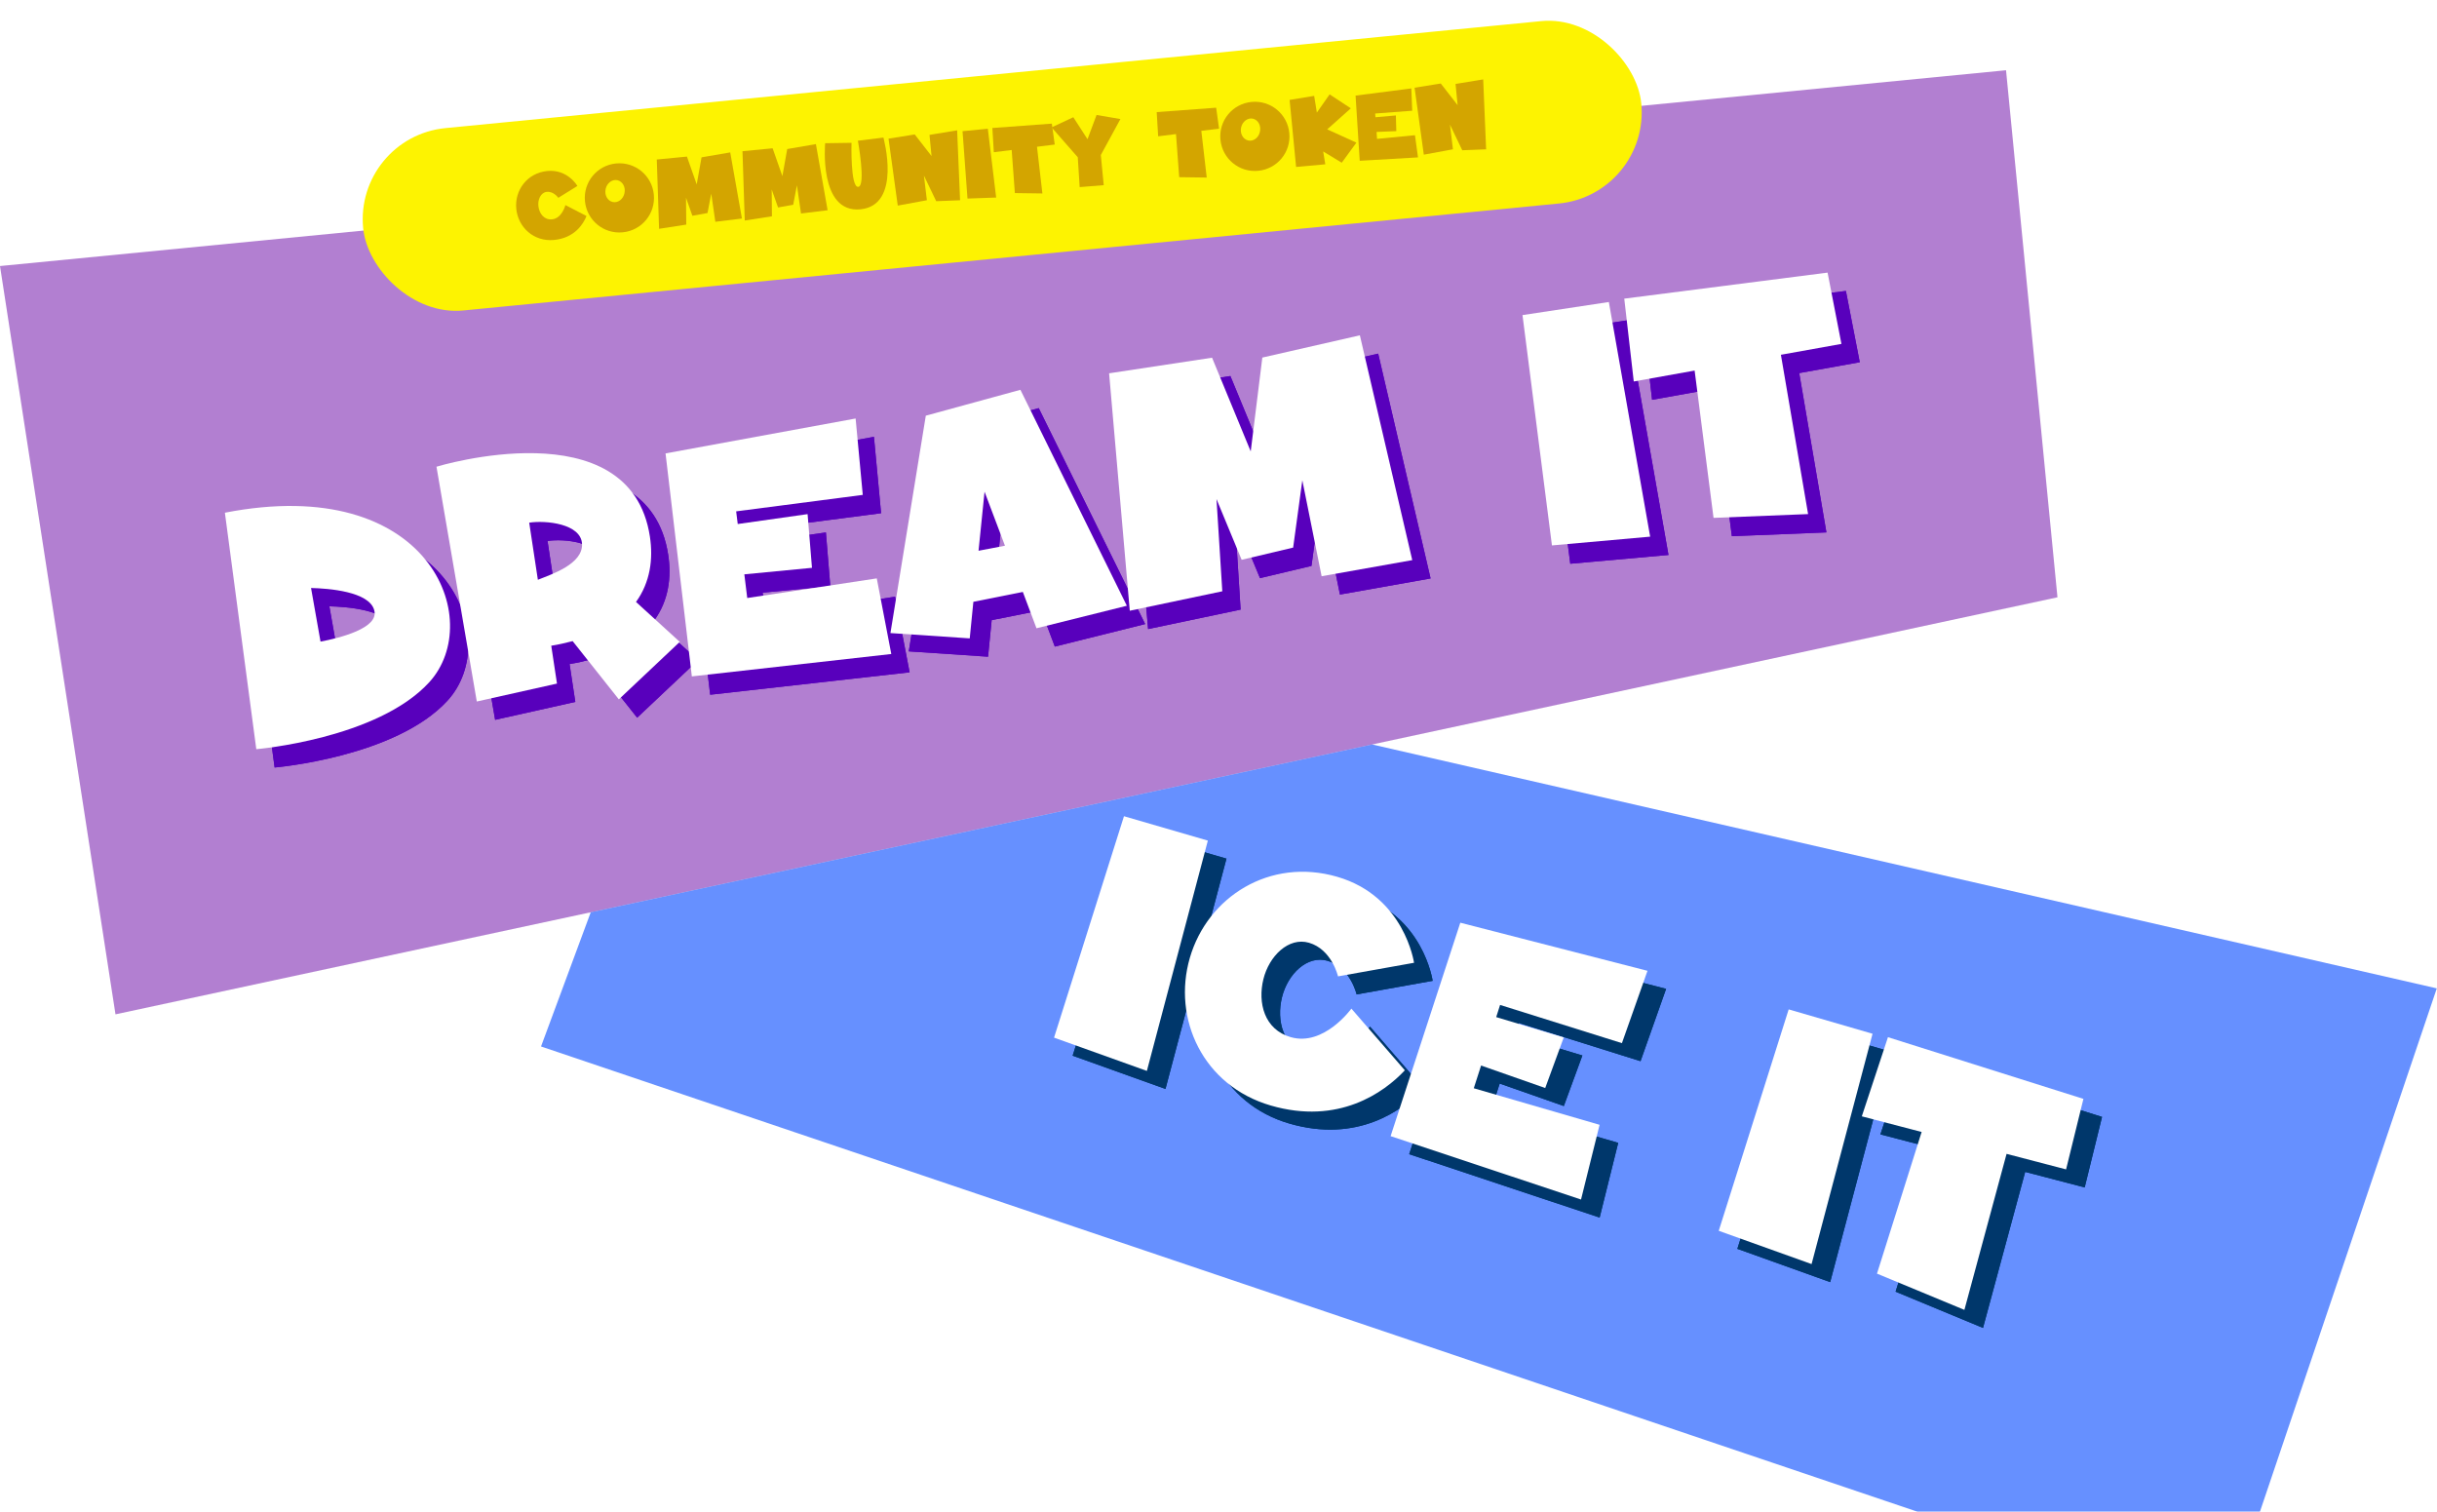 <svg width="798" height="495" viewBox="0 0 798 495" fill="none" xmlns="http://www.w3.org/2000/svg">
<g clip-path="url(#clip0_590_104227)">
<g filter="url(#filter0_b_590_104227)">
<path d="M0 87.11L656.879 23L673.722 195.574L37.815 332.128L0 87.11Z" fill="#6600A5" fill-opacity="0.5"/>
</g>
<g filter="url(#filter1_f_590_104227)">
<path d="M79.641 173.875C146.752 160.815 165.081 209.105 146.569 229.376C129.582 247.97 89.925 251.308 89.925 251.308L79.641 173.875ZM110.956 216.08C117.013 214.94 130.318 211.701 128.525 205.742C126.825 199.658 113.546 198.666 107.851 198.527L110.956 216.08Z" fill="#5800BC"/>
<path d="M218.813 181.718C219.917 189.004 218.954 196.604 214.264 203.1L228.594 216.171L208.638 234.993L193.511 215.923C191.26 216.487 189.009 217.05 186.507 217.429L188.386 229.828L162.129 235.697L148.924 158.817C148.924 158.817 212.404 139.41 218.813 181.718ZM196.586 184.083C196.25 177.459 184.729 176.312 179.291 177.136L182.125 195.842C186.528 194.063 196.922 190.708 196.586 184.083Z" fill="#5800BC"/>
<path d="M288.516 168.043L247.055 173.434L247.573 177.583L270.445 174.341L271.885 191.923L249.734 194.055L250.687 201.81L293.103 195.384L297.854 220.142L232.546 227.477L223.933 154.463L286.173 143.032L288.516 168.043Z" fill="#5800BC"/>
<path d="M309.156 142.109L340.136 133.633L374.99 204.34L345.401 211.715L340.929 199.821L324.73 203.054L323.54 215.027L297.576 213.286L309.156 142.109ZM326.424 186.331L335.076 184.687L328.392 167.008L326.424 186.331Z" fill="#5800BC"/>
<path d="M419.351 123.079L451.29 115.793L468.449 189.403L438.764 194.679L432.447 163.261L429.444 185.299L412.583 189.3L404.341 169.41L406.245 199.605L375.948 205.975L369.177 128.232L402.892 123.125L415.55 153.805L419.351 123.079Z" fill="#5800BC"/>
<path d="M504.543 109.172L532.82 104.888L546.35 181.718L514.188 184.588L504.543 109.172Z" fill="#5800BC"/>
<path d="M604.444 95.261L608.982 118.605L589.161 122.164L598.065 174.329L567.102 175.57L560.907 127.334L540.978 130.91L537.87 103.789L604.444 95.261Z" fill="#5800BC"/>
</g>
<path d="M79.641 173.875C146.752 160.815 165.081 209.105 146.569 229.376C129.582 247.97 89.925 251.308 89.925 251.308L79.641 173.875ZM110.956 216.08C117.013 214.94 130.318 211.701 128.525 205.742C126.825 199.658 113.546 198.666 107.851 198.527L110.956 216.08Z" fill="#5800BC"/>
<path d="M218.813 181.718C219.917 189.004 218.954 196.604 214.264 203.1L228.594 216.171L208.638 234.993L193.511 215.923C191.26 216.487 189.009 217.05 186.507 217.429L188.386 229.828L162.129 235.697L148.924 158.817C148.924 158.817 212.404 139.41 218.813 181.718ZM196.586 184.083C196.25 177.459 184.729 176.312 179.291 177.136L182.125 195.842C186.528 194.063 196.922 190.708 196.586 184.083Z" fill="#5800BC"/>
<path d="M288.516 168.043L247.055 173.434L247.573 177.583L270.445 174.341L271.885 191.923L249.734 194.055L250.687 201.81L293.103 195.384L297.854 220.142L232.546 227.477L223.933 154.463L286.173 143.032L288.516 168.043Z" fill="#5800BC"/>
<path d="M309.156 142.109L340.136 133.633L374.99 204.34L345.401 211.715L340.929 199.821L324.73 203.054L323.54 215.027L297.576 213.286L309.156 142.109ZM326.424 186.331L335.076 184.687L328.392 167.008L326.424 186.331Z" fill="#5800BC"/>
<path d="M419.351 123.079L451.29 115.793L468.449 189.403L438.764 194.679L432.447 163.261L429.444 185.299L412.583 189.3L404.341 169.41L406.245 199.605L375.948 205.975L369.177 128.232L402.892 123.125L415.55 153.805L419.351 123.079Z" fill="#5800BC"/>
<path d="M504.543 109.172L532.82 104.888L546.35 181.718L514.188 184.588L504.543 109.172Z" fill="#5800BC"/>
<path d="M604.444 95.261L608.982 118.605L589.161 122.164L598.065 174.329L567.102 175.57L560.907 127.334L540.978 130.91L537.87 103.789L604.444 95.261Z" fill="#5800BC"/>
<path d="M73.641 167.875C140.752 154.815 159.081 203.105 140.569 223.376C123.582 241.97 83.925 245.308 83.925 245.308L73.641 167.875ZM104.956 210.08C111.013 208.94 124.318 205.701 122.525 199.742C120.825 193.658 107.546 192.666 101.851 192.527L104.956 210.08Z" fill="white"/>
<path d="M212.813 175.718C213.917 183.004 212.954 190.604 208.264 197.1L222.594 210.171L202.638 228.993L187.511 209.923C185.26 210.487 183.009 211.05 180.507 211.429L182.386 223.828L156.129 229.697L142.924 152.817C142.924 152.817 206.404 133.41 212.813 175.718ZM190.586 178.083C190.25 171.459 178.729 170.312 173.291 171.136L176.125 189.842C180.528 188.063 190.922 184.708 190.586 178.083Z" fill="white"/>
<path d="M282.516 162.043L241.055 167.434L241.573 171.583L264.445 168.341L265.885 185.923L243.734 188.055L244.687 195.81L287.103 189.384L291.854 214.142L226.546 221.477L217.933 148.463L280.173 137.032L282.516 162.043Z" fill="white"/>
<path d="M303.156 136.109L334.136 127.633L368.99 198.34L339.401 205.715L334.929 193.821L318.73 197.054L317.54 209.027L291.576 207.286L303.156 136.109ZM320.424 180.331L329.076 178.687L322.392 161.008L320.424 180.331Z" fill="white"/>
<path d="M413.351 117.079L445.29 109.793L462.449 183.403L432.764 188.679L426.447 157.261L423.444 179.299L406.583 183.3L398.341 163.41L400.245 193.605L369.948 199.975L363.177 122.232L396.892 117.125L409.55 147.805L413.351 117.079Z" fill="white"/>
<path d="M498.543 103.172L526.82 98.888L540.35 175.718L508.188 178.588L498.543 103.172Z" fill="white"/>
<path d="M598.444 89.261L602.982 112.605L583.161 116.164L592.065 168.329L561.102 169.57L554.907 121.334L534.978 124.91L531.87 97.789L598.444 89.261Z" fill="white"/>
<g filter="url(#filter2_b_590_104227)">
<path fill-rule="evenodd" clip-rule="evenodd" d="M177.16 342.65L193.439 298.709L449.31 243.764L797.933 323.626L740.012 495H627.919L177.16 342.65Z" fill="#0047FF" fill-opacity="0.6"/>
</g>
<g filter="url(#filter3_f_590_104227)">
<path d="M374.142 273.167L401.606 281.147L381.64 356.562L351.242 345.667L374.142 273.167Z" fill="#00376B"/>
<path d="M428.715 345.498C439.595 348.659 448.611 336.158 448.611 336.158L466.108 356.363C459.291 363.661 444.39 374.337 422.208 367.891C400.025 361.446 389.909 339.491 395.711 319.527C401.512 299.563 421.893 286.584 443.969 292.999C466.046 299.414 469.122 321.156 469.122 321.156L444.231 325.607C444.231 325.607 442.216 316.774 434.716 314.595C428.061 312.661 421.657 318.933 419.794 326.525C417.901 334.222 420.053 342.981 428.715 345.498Z" fill="#00376B"/>
<path d="M537.195 347.465L497.301 334.957L496.029 338.94L518.15 345.597L512.077 362.16L491.077 354.798L488.687 362.237L529.883 374.207L523.805 398.673L461.449 377.919L484.276 308.033L545.567 323.78L537.195 347.465Z" fill="#00376B"/>
<path d="M591.799 336.413L619.263 344.393L599.297 419.807L568.9 408.912L591.799 336.413Z" fill="#00376B"/>
<path d="M688.314 365.717L682.635 388.81L663.151 383.721L649.338 434.806L620.713 422.937L635.335 376.555L615.746 371.435L624.309 345.515L688.314 365.717Z" fill="#00376B"/>
</g>
<path d="M374.142 273.167L401.606 281.147L381.64 356.561L351.242 345.667L374.142 273.167Z" fill="#00376B"/>
<path d="M428.715 345.497C439.595 348.658 448.611 336.158 448.611 336.158L466.108 356.363C459.291 363.66 444.39 374.336 422.208 367.891C400.025 361.445 389.909 339.491 395.711 319.526C401.512 299.562 421.893 286.584 443.969 292.998C466.046 299.413 469.122 321.155 469.122 321.155L444.231 325.607C444.231 325.607 442.216 316.773 434.716 314.594C428.061 312.661 421.657 318.933 419.794 326.524C417.901 334.222 420.053 342.98 428.715 345.497Z" fill="#00376B"/>
<path d="M537.195 347.465L497.301 334.956L496.029 338.939L518.15 345.596L512.077 362.16L491.077 354.798L488.687 362.236L529.883 374.207L523.805 398.672L461.449 377.919L484.276 308.032L545.567 323.78L537.195 347.465Z" fill="#00376B"/>
<path d="M591.799 336.412L619.263 344.392L599.297 419.807L568.9 408.912L591.799 336.412Z" fill="#00376B"/>
<path d="M688.314 365.717L682.635 388.809L663.151 383.72L649.338 434.805L620.713 422.936L635.335 376.554L615.746 371.435L624.309 345.515L688.314 365.717Z" fill="#00376B"/>
<path d="M368.048 267.259L395.512 275.24L375.546 350.654L345.149 339.759L368.048 267.259Z" fill="white"/>
<path d="M422.621 339.59C433.501 342.751 442.517 330.251 442.517 330.251L460.014 350.455C453.197 357.753 438.296 368.429 416.114 361.984C393.931 355.538 383.816 333.583 389.617 313.619C395.418 293.655 415.799 280.676 437.876 287.091C459.953 293.506 463.028 315.248 463.028 315.248L438.137 319.699C438.137 319.699 436.122 310.866 428.622 308.687C421.967 306.753 415.563 313.025 413.701 320.617C411.808 328.315 413.959 337.073 422.621 339.59Z" fill="white"/>
<path d="M531.101 341.558L491.207 329.049L489.935 333.032L512.056 339.689L505.983 356.252L484.984 348.89L482.593 356.329L523.789 368.299L517.711 392.765L455.355 372.012L478.182 302.125L539.473 317.873L531.101 341.558Z" fill="white"/>
<path d="M585.706 330.505L613.17 338.485L593.204 413.899L562.806 403.005L585.706 330.505Z" fill="white"/>
<path d="M682.22 359.809L676.541 382.902L657.057 377.813L643.244 428.898L614.619 417.029L629.242 370.647L609.652 365.528L618.215 339.608L682.22 359.809Z" fill="white"/>
<g filter="url(#filter4_d_590_104227)">
<rect x="116" y="40.859" width="420.515" height="60" rx="30" transform="rotate(-5.576 116 40.859)" fill="#FDF301"/>
</g>
<g filter="url(#filter5_i_590_104227)">
<path d="M180.771 69.817C184.052 69.499 185.142 65.15 185.142 65.15L192.046 68.725C190.99 71.432 188.113 75.922 181.425 76.57C174.736 77.217 169.638 72.374 169.055 66.354C168.472 60.334 172.582 54.632 179.239 53.987C185.895 53.343 189.068 58.887 189.068 58.887L182.822 62.771C182.822 62.771 181.326 60.601 179.064 60.82C177.057 61.014 176.002 63.399 176.317 65.651C176.634 67.935 178.159 70.07 180.771 69.817Z" fill="#D3A500"/>
<path d="M201.73 51.52C207.973 50.916 213.492 55.461 214.097 61.704C214.701 67.947 210.156 73.467 203.913 74.071C197.67 74.675 192.15 70.13 191.546 63.887C190.942 57.644 195.487 52.125 201.73 51.52ZM204.475 61.285C204.927 59.312 203.908 57.418 202.196 57.005C200.488 56.624 198.748 57.917 198.325 59.855C197.873 61.828 198.927 63.751 200.604 64.135C202.316 64.549 204.055 63.255 204.475 61.285Z" fill="#D3A500"/>
<path d="M229.723 49.518L239.115 47.901L242.947 69.553L234.242 70.621L232.898 61.395L231.681 67.75L226.72 68.648L224.638 62.741L224.718 71.542L215.817 72.918L215.067 50.229L224.941 49.273L228.138 58.384L229.723 49.518Z" fill="#D3A500"/>
<path d="M257.779 46.802L267.171 45.185L271.003 66.837L262.298 67.904L260.955 58.679L259.737 65.034L254.777 65.932L252.694 60.025L252.774 68.826L243.874 70.202L243.124 47.513L252.998 46.557L256.194 55.668L257.779 46.802Z" fill="#D3A500"/>
<path d="M280.921 44.079L289.276 43.045C289.276 43.045 295.44 65.21 281.744 66.536C268.049 67.862 270.197 44.892 270.197 44.892L278.833 44.763C278.833 44.763 278.42 59.431 281.032 59.179C283.612 58.929 280.921 44.079 280.921 44.079Z" fill="#D3A500"/>
<path d="M305.039 49.106L304.366 42.163L313.417 40.676L314.38 63.57L306.565 63.876L302.538 55.489L303.512 63.561L293.973 65.32L290.951 43.397L299.53 42.02L305.039 49.106Z" fill="#D3A500"/>
<path d="M315.186 40.955L323.468 40.153L326.195 62.683L316.807 63.013L315.186 40.955Z" fill="#D3A500"/>
<path d="M344.424 38.478L345.377 45.33L339.564 46.053L341.333 61.346L332.32 61.222L331.275 47.113L325.43 47.84L324.952 39.913L344.424 38.478Z" fill="#D3A500"/>
<path d="M356.107 43.584L359.068 35.646L366.881 36.979L360.466 48.756L361.422 58.63L353.542 59.264L352.917 49.487L344.351 39.707L351.456 36.383L356.107 43.584Z" fill="#D3A500"/>
<path d="M398.235 33.269L399.188 40.121L393.375 40.844L395.144 56.137L386.13 56.013L385.086 41.904L379.241 42.63L378.763 34.704L398.235 33.269Z" fill="#D3A500"/>
<path d="M409.819 31.375C416.062 30.771 421.582 35.316 422.186 41.559C422.791 47.802 418.245 53.322 412.003 53.926C405.76 54.531 400.24 49.985 399.636 43.742C399.031 37.5 403.577 31.98 409.819 31.375ZM412.565 41.14C413.017 39.168 411.998 37.273 410.286 36.86C408.577 36.479 406.838 37.773 406.415 39.71C405.963 41.683 407.017 43.606 408.694 43.991C410.406 44.404 412.145 43.11 412.565 41.14Z" fill="#D3A500"/>
<path d="M442.324 33.469L434.6 40.358L444.152 44.705L439.355 51.278L433.275 47.591L433.972 51.799L424.41 52.661L422.286 30.715L430.324 29.391L431.207 34.867L435.388 28.9L442.324 33.469Z" fill="#D3A500"/>
<path d="M462.432 34.255L450.304 35.172L450.389 36.386L457.084 35.802L457.227 40.932L450.759 41.204L450.914 43.472L463.336 42.27L464.329 49.536L445.243 50.644L443.884 29.299L462.143 26.953L462.432 34.255Z" fill="#D3A500"/>
<path d="M477.296 32.431L476.624 25.487L485.674 24L486.637 46.894L478.822 47.2L474.795 38.813L475.77 46.885L466.231 48.644L463.208 26.721L471.787 25.344L477.296 32.431Z" fill="#D3A500"/>
</g>
</g>
<defs>
<filter id="filter0_b_590_104227" x="-8" y="15" width="689.723" height="325.128" filterUnits="userSpaceOnUse" color-interpolation-filters="sRGB">
<feFlood flood-opacity="0" result="BackgroundImageFix"/>
<feGaussianBlur in="BackgroundImageFix" stdDeviation="4"/>
<feComposite in2="SourceAlpha" operator="in" result="effect1_backgroundBlur_590_104227"/>
<feBlend mode="normal" in="SourceGraphic" in2="effect1_backgroundBlur_590_104227" result="shape"/>
</filter>
<filter id="filter1_f_590_104227" x="63.641" y="79.261" width="561.34" height="188.046" filterUnits="userSpaceOnUse" color-interpolation-filters="sRGB">
<feFlood flood-opacity="0" result="BackgroundImageFix"/>
<feBlend mode="normal" in="SourceGraphic" in2="BackgroundImageFix" result="shape"/>
<feGaussianBlur stdDeviation="8" result="effect1_foregroundBlur_590_104227"/>
</filter>
<filter id="filter2_b_590_104227" x="169.16" y="235.764" width="636.773" height="267.236" filterUnits="userSpaceOnUse" color-interpolation-filters="sRGB">
<feFlood flood-opacity="0" result="BackgroundImageFix"/>
<feGaussianBlur in="BackgroundImageFix" stdDeviation="4"/>
<feComposite in2="SourceAlpha" operator="in" result="effect1_backgroundBlur_590_104227"/>
<feBlend mode="normal" in="SourceGraphic" in2="effect1_backgroundBlur_590_104227" result="shape"/>
</filter>
<filter id="filter3_f_590_104227" x="335.242" y="257.167" width="369.07" height="193.639" filterUnits="userSpaceOnUse" color-interpolation-filters="sRGB">
<feFlood flood-opacity="0" result="BackgroundImageFix"/>
<feBlend mode="normal" in="SourceGraphic" in2="BackgroundImageFix" result="shape"/>
<feGaussianBlur stdDeviation="8" result="effect1_foregroundBlur_590_104227"/>
</filter>
<filter id="filter4_d_590_104227" x="114.77" y="2.771" width="426.816" height="103.034" filterUnits="userSpaceOnUse" color-interpolation-filters="sRGB">
<feFlood flood-opacity="0" result="BackgroundImageFix"/>
<feColorMatrix in="SourceAlpha" type="matrix" values="0 0 0 0 0 0 0 0 0 0 0 0 0 0 0 0 0 0 127 0" result="hardAlpha"/>
<feOffset dy="4"/>
<feGaussianBlur stdDeviation="2"/>
<feComposite in2="hardAlpha" operator="out"/>
<feColorMatrix type="matrix" values="0 0 0 0 0.069 0 0 0 0 0.003 0 0 0 0 0.314 0 0 0 0.3 0"/>
<feBlend mode="normal" in2="BackgroundImageFix" result="effect1_dropShadow_590_104227"/>
<feBlend mode="normal" in="SourceGraphic" in2="effect1_dropShadow_590_104227" result="shape"/>
</filter>
<filter id="filter5_i_590_104227" x="169" y="24" width="317.637" height="54.627" filterUnits="userSpaceOnUse" color-interpolation-filters="sRGB">
<feFlood flood-opacity="0" result="BackgroundImageFix"/>
<feBlend mode="normal" in="SourceGraphic" in2="BackgroundImageFix" result="shape"/>
<feColorMatrix in="SourceAlpha" type="matrix" values="0 0 0 0 0 0 0 0 0 0 0 0 0 0 0 0 0 0 127 0" result="hardAlpha"/>
<feOffset dy="2"/>
<feGaussianBlur stdDeviation="2"/>
<feComposite in2="hardAlpha" operator="arithmetic" k2="-1" k3="1"/>
<feColorMatrix type="matrix" values="0 0 0 0 0.383 0 0 0 0 0.367 0 0 0 0 0.001 0 0 0 1 0"/>
<feBlend mode="normal" in2="shape" result="effect1_innerShadow_590_104227"/>
</filter>
<clipPath id="clip0_590_104227">
<rect width="798" height="495" fill="white"/>
</clipPath>
</defs>
</svg>
